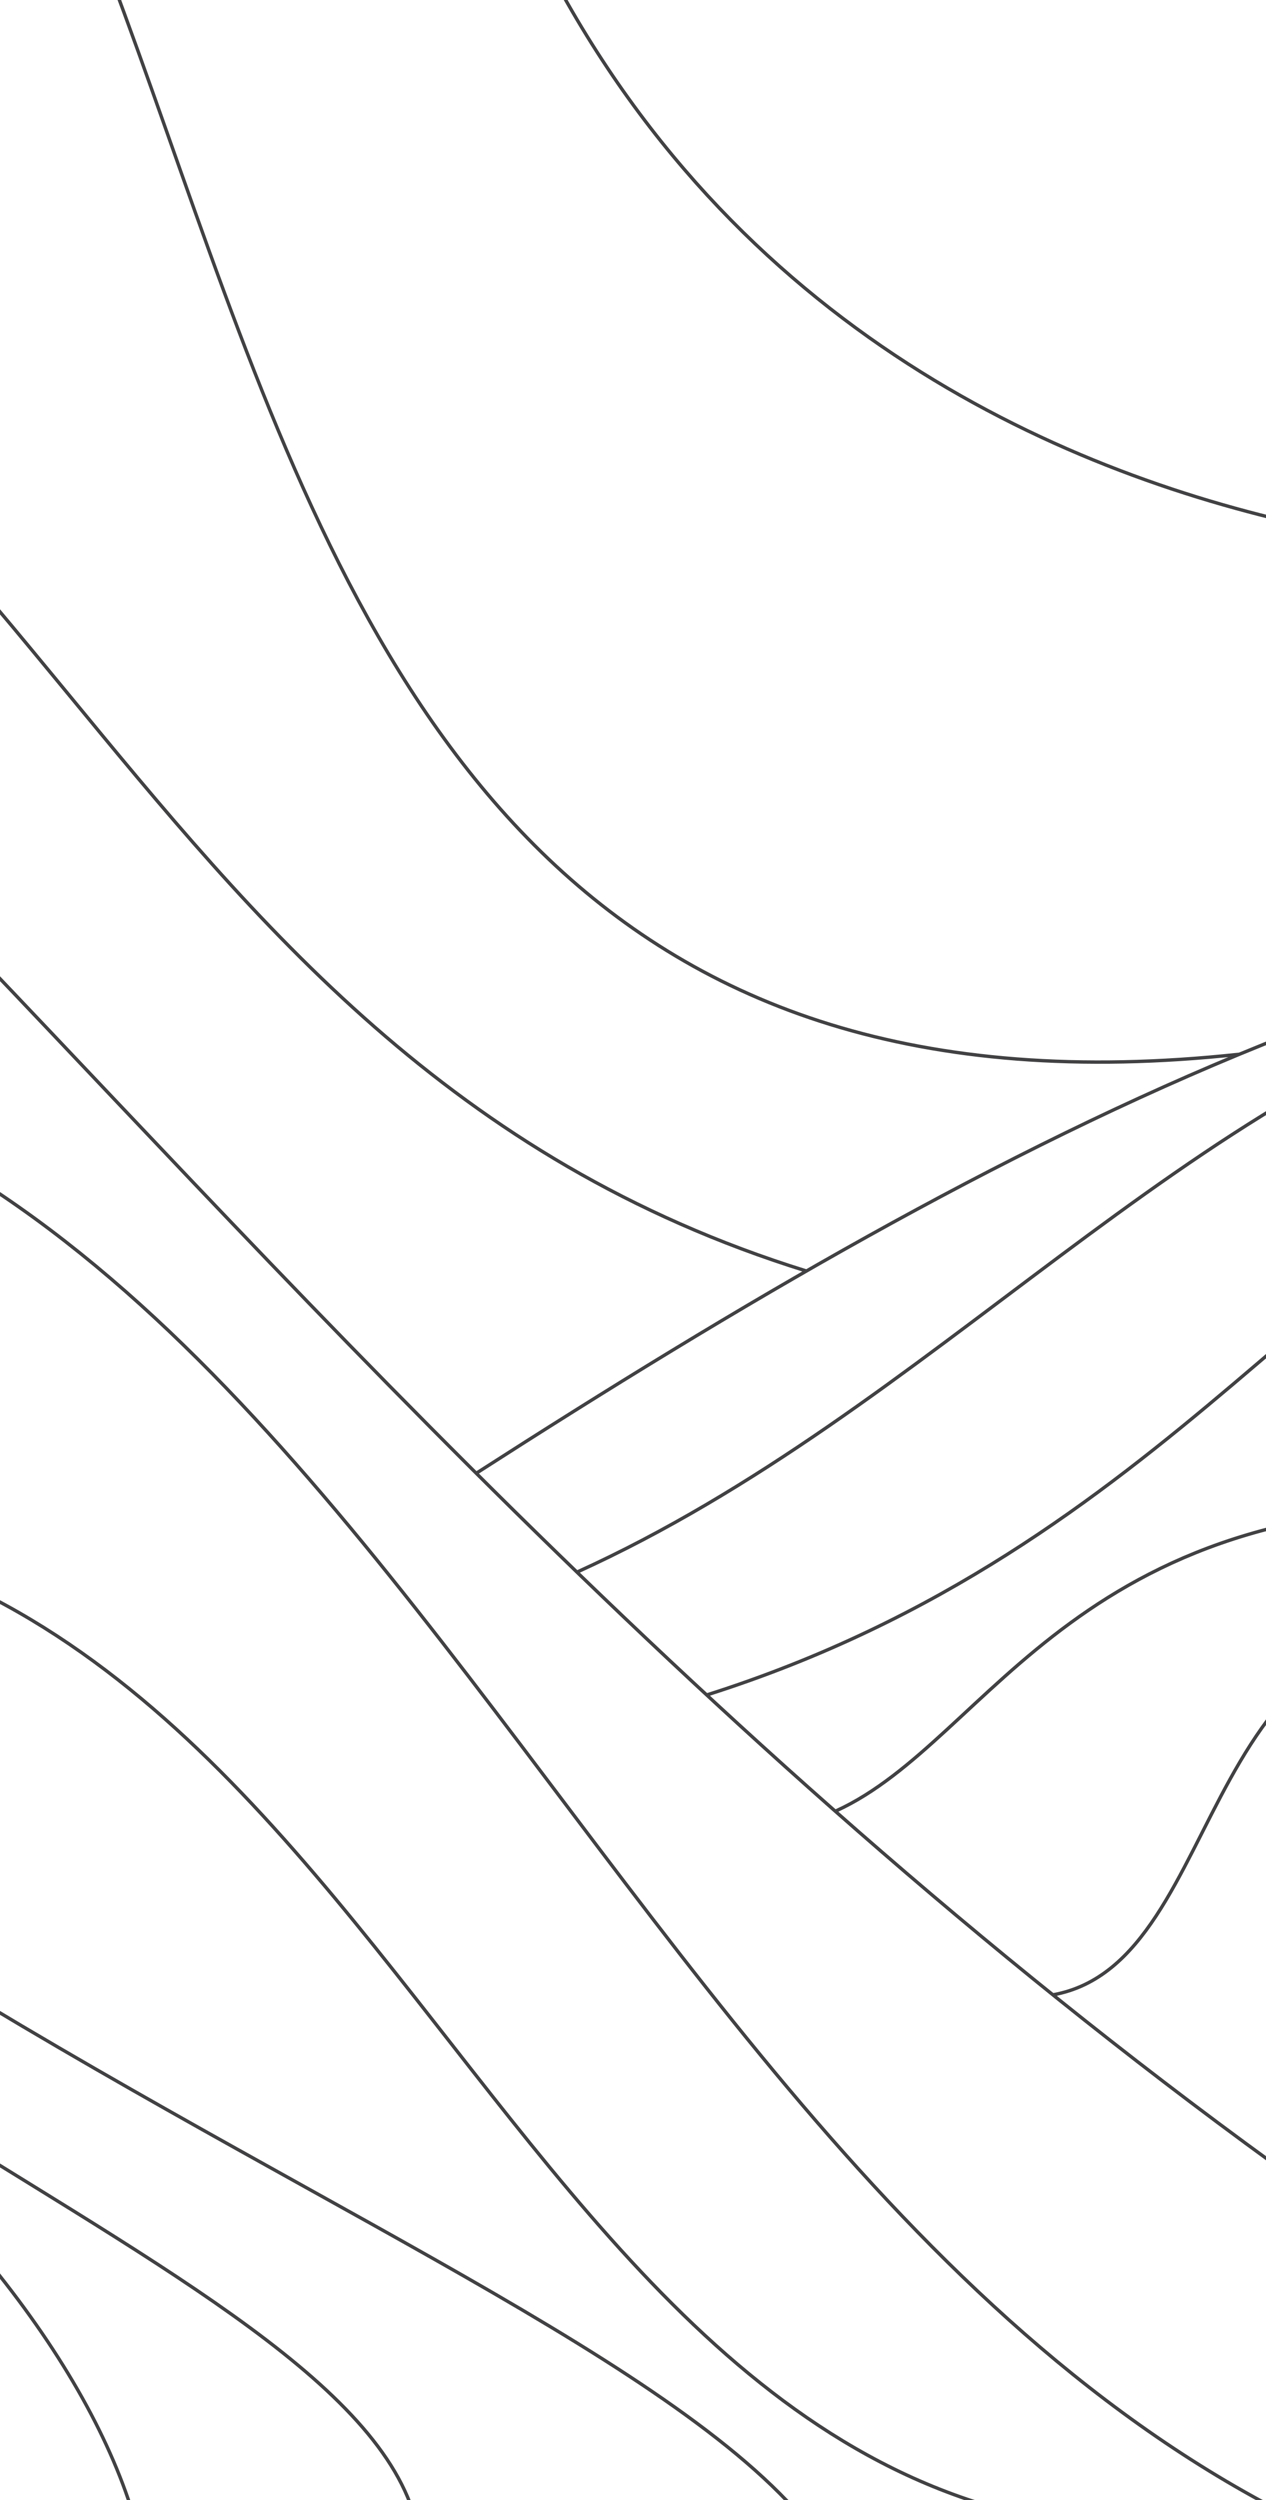 <svg xmlns="http://www.w3.org/2000/svg" fill-rule="evenodd" stroke-miterlimit="10" clip-rule="evenodd" viewBox="0 0 375 740">
  <g>
    <path fill="none" d="M0 0h375v740H0z"/>
    <clipPath id="a">
      <path d="M0 0h375v740H0z"/>
    </clipPath>
    <g clip-path="url(#a)">
      <path fill="none" stroke="#414042" d="M-197.488 40.206C10.117 95.8 27.97 310.769 238.879 376.201M947.932 506.3C466.07 84.323 382.472 369.346 170.9 465.323m784.092 175.313C404.291 95.312 486.296 413.975 209.33 501.679m828.832-49.109l-3.24-2.518c-105.85-84.657-254.163-171.473-419.374-184.087-165.21-12.614-320.276 71.095-474.373 170.027M40.381 800.485c26.189-70.48-71.012-204.717-274.06-291.619m485.566 293.837c39.808-109.579-302.71-167.471-503.283-411.97m372.22 386.66c36.545-91.782-192.006-136.129-328.493-301.838m69.319-652.553c254.507 8.697 122.823 530.341 505.487 489.03M124.698-120.887c58.663 308.522 361.949 285.729 362.125 285.786M247.73 535.952c46.544-21.303 70.918-97.072 202.163-89.501M311.948 590.418c53.677-9.742 40.704-124.803 136.543-107.704m-564.113-31.869c237.146-17.843 255.688 311.228 473.097 297.889m154.126 29.2c-304.848-11.56-361.739-421.088-610.383-465.441m-118.368-198.23c165.141 48.172 365.939 429.438 782.793 642.173"/>
    </g>
  </g>
</svg>
